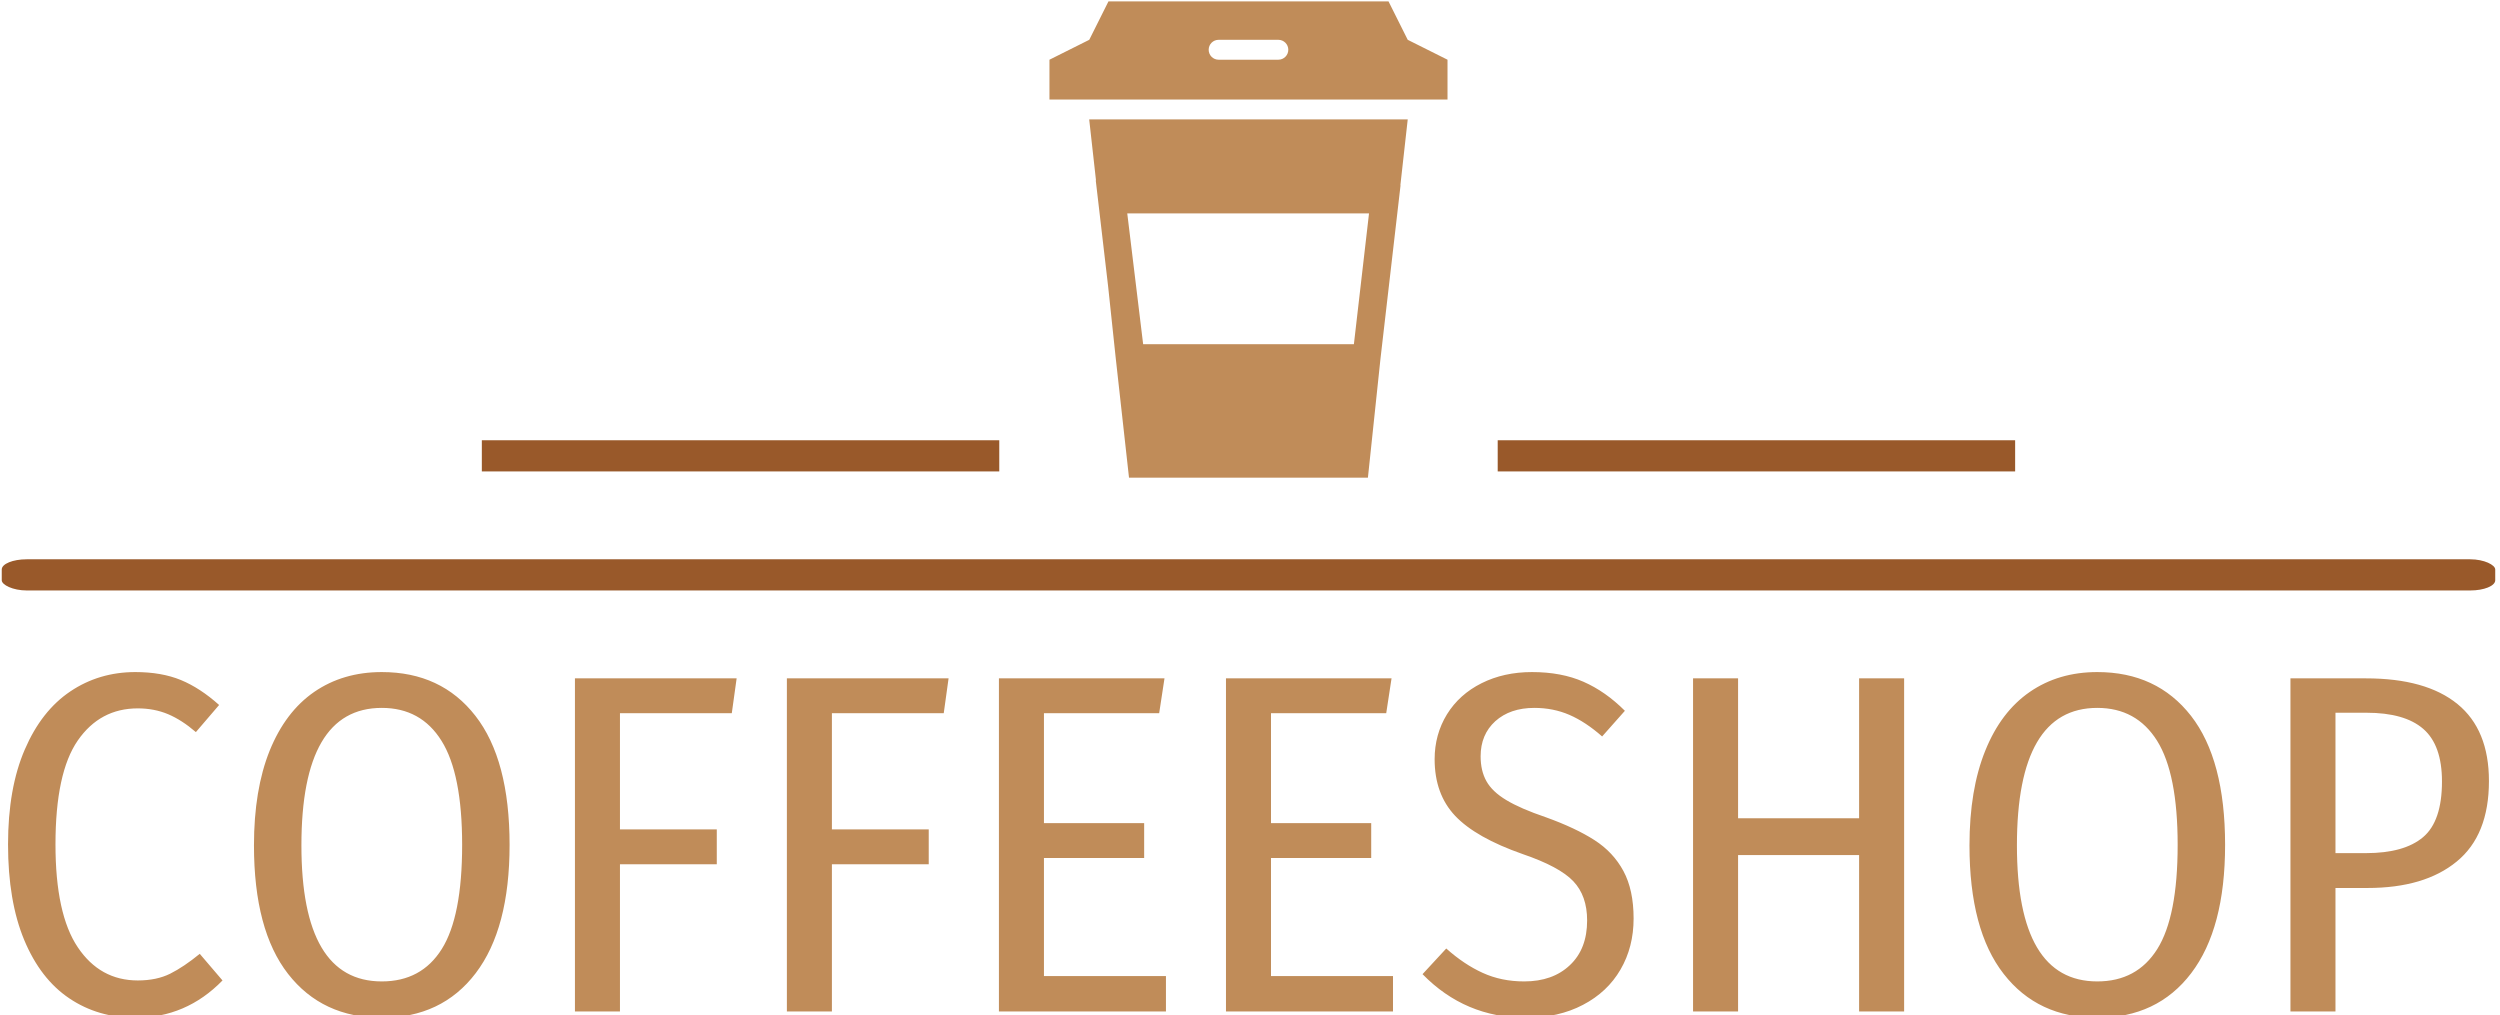 <svg xmlns="http://www.w3.org/2000/svg" version="1.1" xmlns:xlink="http://www.w3.org/1999/xlink" xmlns:svgjs="http://svgjs.dev/svgjs" width="1000" height="406" viewBox="0 0 1000 406"><g transform="matrix(1,0,0,1,-0.606,0.547)"><svg viewBox="0 0 396 161" data-background-color="#ffffff" preserveAspectRatio="xMidYMid meet" height="406" width="1000" xmlns="http://www.w3.org/2000/svg" xmlns:xlink="http://www.w3.org/1999/xlink"><g id="tight-bounds" transform="matrix(1,0,0,1,0.24,-0.217)"><svg viewBox="0 0 395.52 161.433" height="161.433" width="395.52"><g><svg viewBox="0 0 397.498 162.241" height="161.433" width="395.52"><g><rect width="397.498" height="4.969" x="0" y="89.16" fill="#99592a" opacity="1" stroke-width="0" stroke="transparent" fill-opacity="1" class="rect-o-0" data-fill-palette-color="secondary" rx="1%" id="o-0" data-palette-color="#99592a"></rect></g><g transform="matrix(1,0,0,1,0.989,107.138)"><svg viewBox="0 0 395.52 55.103" height="55.103" width="395.52"><g id="textblocktransform"><svg viewBox="0 0 395.52 55.103" height="55.103" width="395.52" id="textblock"><g><svg viewBox="0 0 395.52 55.103" height="55.103" width="395.52"><g transform="matrix(1,0,0,1,0,0)"><svg width="395.52" viewBox="2.5 -35.05 256.23 35.7" height="55.103" data-palette-color="#c08c59"><path d="M15.65-35.05Q18.35-35.05 20.35-34.23 22.35-33.4 24.3-31.65L24.3-31.65 21.9-28.85Q20.45-30.1 19.03-30.7 17.6-31.3 15.9-31.3L15.9-31.3Q12-31.3 9.7-27.98 7.4-24.65 7.4-17.25L7.4-17.25Q7.4-10.05 9.7-6.63 12-3.2 15.9-3.2L15.9-3.2Q17.85-3.2 19.25-3.9 20.65-4.6 22.3-5.95L22.3-5.95 24.65-3.2Q20.9 0.65 15.65 0.65L15.65 0.65Q11.8 0.65 8.83-1.35 5.85-3.35 4.17-7.38 2.5-11.4 2.5-17.25L2.5-17.25Q2.5-23.05 4.23-27.05 5.95-31.05 8.93-33.05 11.9-35.05 15.65-35.05L15.65-35.05ZM41.1-35.05Q47.25-35.05 50.77-30.53 54.3-26 54.3-17.2L54.3-17.2Q54.3-8.55 50.8-3.95 47.3 0.65 41.1 0.65L41.1 0.65Q34.95 0.65 31.42-3.88 27.9-8.4 27.9-17.15L27.9-17.15Q27.9-22.9 29.52-26.93 31.15-30.95 34.12-33 37.1-35.05 41.1-35.05L41.1-35.05ZM41.1-31.35Q32.8-31.35 32.8-17.15L32.8-17.15Q32.8-3.1 41.1-3.1L41.1-3.1Q45.2-3.1 47.3-6.45 49.4-9.8 49.4-17.2L49.4-17.2Q49.4-24.55 47.27-27.95 45.15-31.35 41.1-31.35L41.1-31.35ZM65.7 0L61.05 0 61.05-34.4 77.75-34.4 77.25-30.8 65.7-30.8 65.7-18.8 75.7-18.8 75.7-15.2 65.7-15.2 65.7 0ZM87.59 0L82.94 0 82.94-34.4 99.64-34.4 99.14-30.8 87.59-30.8 87.59-18.8 97.59-18.8 97.59-15.2 87.59-15.2 87.59 0ZM104.84-34.4L121.94-34.4 121.39-30.8 109.49-30.8 109.49-19.45 119.84-19.45 119.84-15.85 109.49-15.85 109.49-3.65 122.09-3.65 122.09 0 104.84 0 104.84-34.4ZM128.29-34.4L145.39-34.4 144.84-30.8 132.94-30.8 132.94-19.45 143.29-19.45 143.29-15.85 132.94-15.85 132.94-3.65 145.54-3.65 145.54 0 128.29 0 128.29-34.4ZM159.89-35.05Q162.94-35.05 165.21-34.05 167.49-33.05 169.49-31.05L169.49-31.05 167.14-28.4Q165.44-29.9 163.76-30.63 162.09-31.35 160.14-31.35L160.14-31.35Q157.64-31.35 156.11-29.98 154.59-28.6 154.59-26.35L154.59-26.35Q154.59-24.85 155.19-23.78 155.79-22.7 157.24-21.83 158.69-20.95 161.34-20.05L161.34-20.05Q164.39-18.95 166.34-17.7 168.29-16.45 169.34-14.5 170.39-12.55 170.39-9.6L170.39-9.6Q170.39-6.65 169.04-4.33 167.69-2 165.16-0.68 162.64 0.65 159.24 0.65L159.24 0.65Q152.99 0.65 148.59-3.85L148.59-3.85 151.04-6.5Q152.89-4.85 154.81-3.98 156.74-3.1 159.09-3.1L159.09-3.1Q162.04-3.1 163.81-4.78 165.59-6.45 165.59-9.4L165.59-9.4Q165.59-11.95 164.16-13.45 162.74-14.95 158.94-16.25L158.94-16.25Q154.09-17.95 151.96-20.2 149.84-22.45 149.84-26.05L149.84-26.05Q149.84-28.6 151.11-30.68 152.39-32.75 154.69-33.9 156.99-35.05 159.89-35.05L159.89-35.05ZM198.33 0L193.68 0 193.68-16.15 181.18-16.15 181.18 0 176.53 0 176.53-34.4 181.18-34.4 181.18-19.95 193.68-19.95 193.68-34.4 198.33-34.4 198.33 0ZM218.28-35.05Q224.43-35.05 227.96-30.53 231.48-26 231.48-17.2L231.48-17.2Q231.48-8.55 227.98-3.95 224.48 0.65 218.28 0.65L218.28 0.65Q212.13 0.65 208.61-3.88 205.08-8.4 205.08-17.15L205.08-17.15Q205.08-22.9 206.71-26.93 208.33-30.95 211.31-33 214.28-35.05 218.28-35.05L218.28-35.05ZM218.28-31.35Q209.98-31.35 209.98-17.15L209.98-17.15Q209.98-3.1 218.28-3.1L218.28-3.1Q222.38-3.1 224.48-6.45 226.58-9.8 226.58-17.2L226.58-17.2Q226.58-24.55 224.46-27.95 222.33-31.35 218.28-31.35L218.28-31.35ZM246.03-34.4Q252.23-34.4 255.48-31.75 258.73-29.1 258.73-23.8L258.73-23.8Q258.73-18.2 255.4-15.48 252.08-12.75 246.18-12.75L246.18-12.75 242.88-12.75 242.88 0 238.23 0 238.23-34.4 246.03-34.4ZM246.03-16.35Q249.98-16.35 251.93-18 253.88-19.65 253.88-23.75L253.88-23.75Q253.88-27.5 251.95-29.18 250.03-30.85 246.08-30.85L246.08-30.85 242.88-30.85 242.88-16.35 246.03-16.35Z" opacity="1" transform="matrix(1,0,0,1,0,0)" fill="#c08c59" class="wordmark-text-0" data-fill-palette-color="primary" id="text-0"></path></svg></g></svg></g></svg></g></svg></g><g transform="matrix(1,0,0,1,159.021,0)"><svg viewBox="0 0 79.456 76.152" height="76.152" width="79.456"><g><svg xmlns="http://www.w3.org/2000/svg" xmlns:xlink="http://www.w3.org/1999/xlink" version="1.1" x="8" y="0" viewBox="8.63 1.356 81.267 97.526" enable-background="new 0 0 100 100" xml:space="preserve" height="76.152" width="63.456" class="icon-icon-0" data-fill-palette-color="accent" id="icon-0"><g fill="#c08c59" data-fill-palette-color="accent"><path d="M81.774 9.483L77.71 1.356H49.265l0 0H20.819l-4.064 8.127L8.63 13.547v8.127h40.622l0 0h40.645v-8.127L81.774 9.483zM55.36 13.547H43.169c-1.132 0-2.033-0.911-2.033-2.031 0-1.127 0.901-2.033 2.033-2.033H55.36c1.119 0 2.032 0.906 2.032 2.033C57.393 12.636 56.479 13.547 55.36 13.547z" fill="#c08c59" data-fill-palette-color="accent"></path></g><path d="M80.273 39.176l1.501-13.438H16.743l1.387 12.443h-0.049l2.524 21.626 1.558 14.693 2.708 24.382h48.773l0 0 2.576-24.382 4.089-35.325H80.273zM70.783 71.633H27.758l-3.245-26.716h49.36L70.783 71.633z" fill="#c08c59" data-fill-palette-color="accent"></path></svg></g></svg></g><g><rect width="82.488" height="4.969" y="70.183" x="238.477" fill="#99592a" data-fill-palette-color="secondary"></rect><rect width="82.488" height="4.969" y="70.183" x="76.533" fill="#99592a" data-fill-palette-color="secondary"></rect></g></svg></g><defs></defs></svg><rect width="395.52" height="161.433" fill="none" stroke="none" visibility="hidden"></rect></g></svg></g></svg>